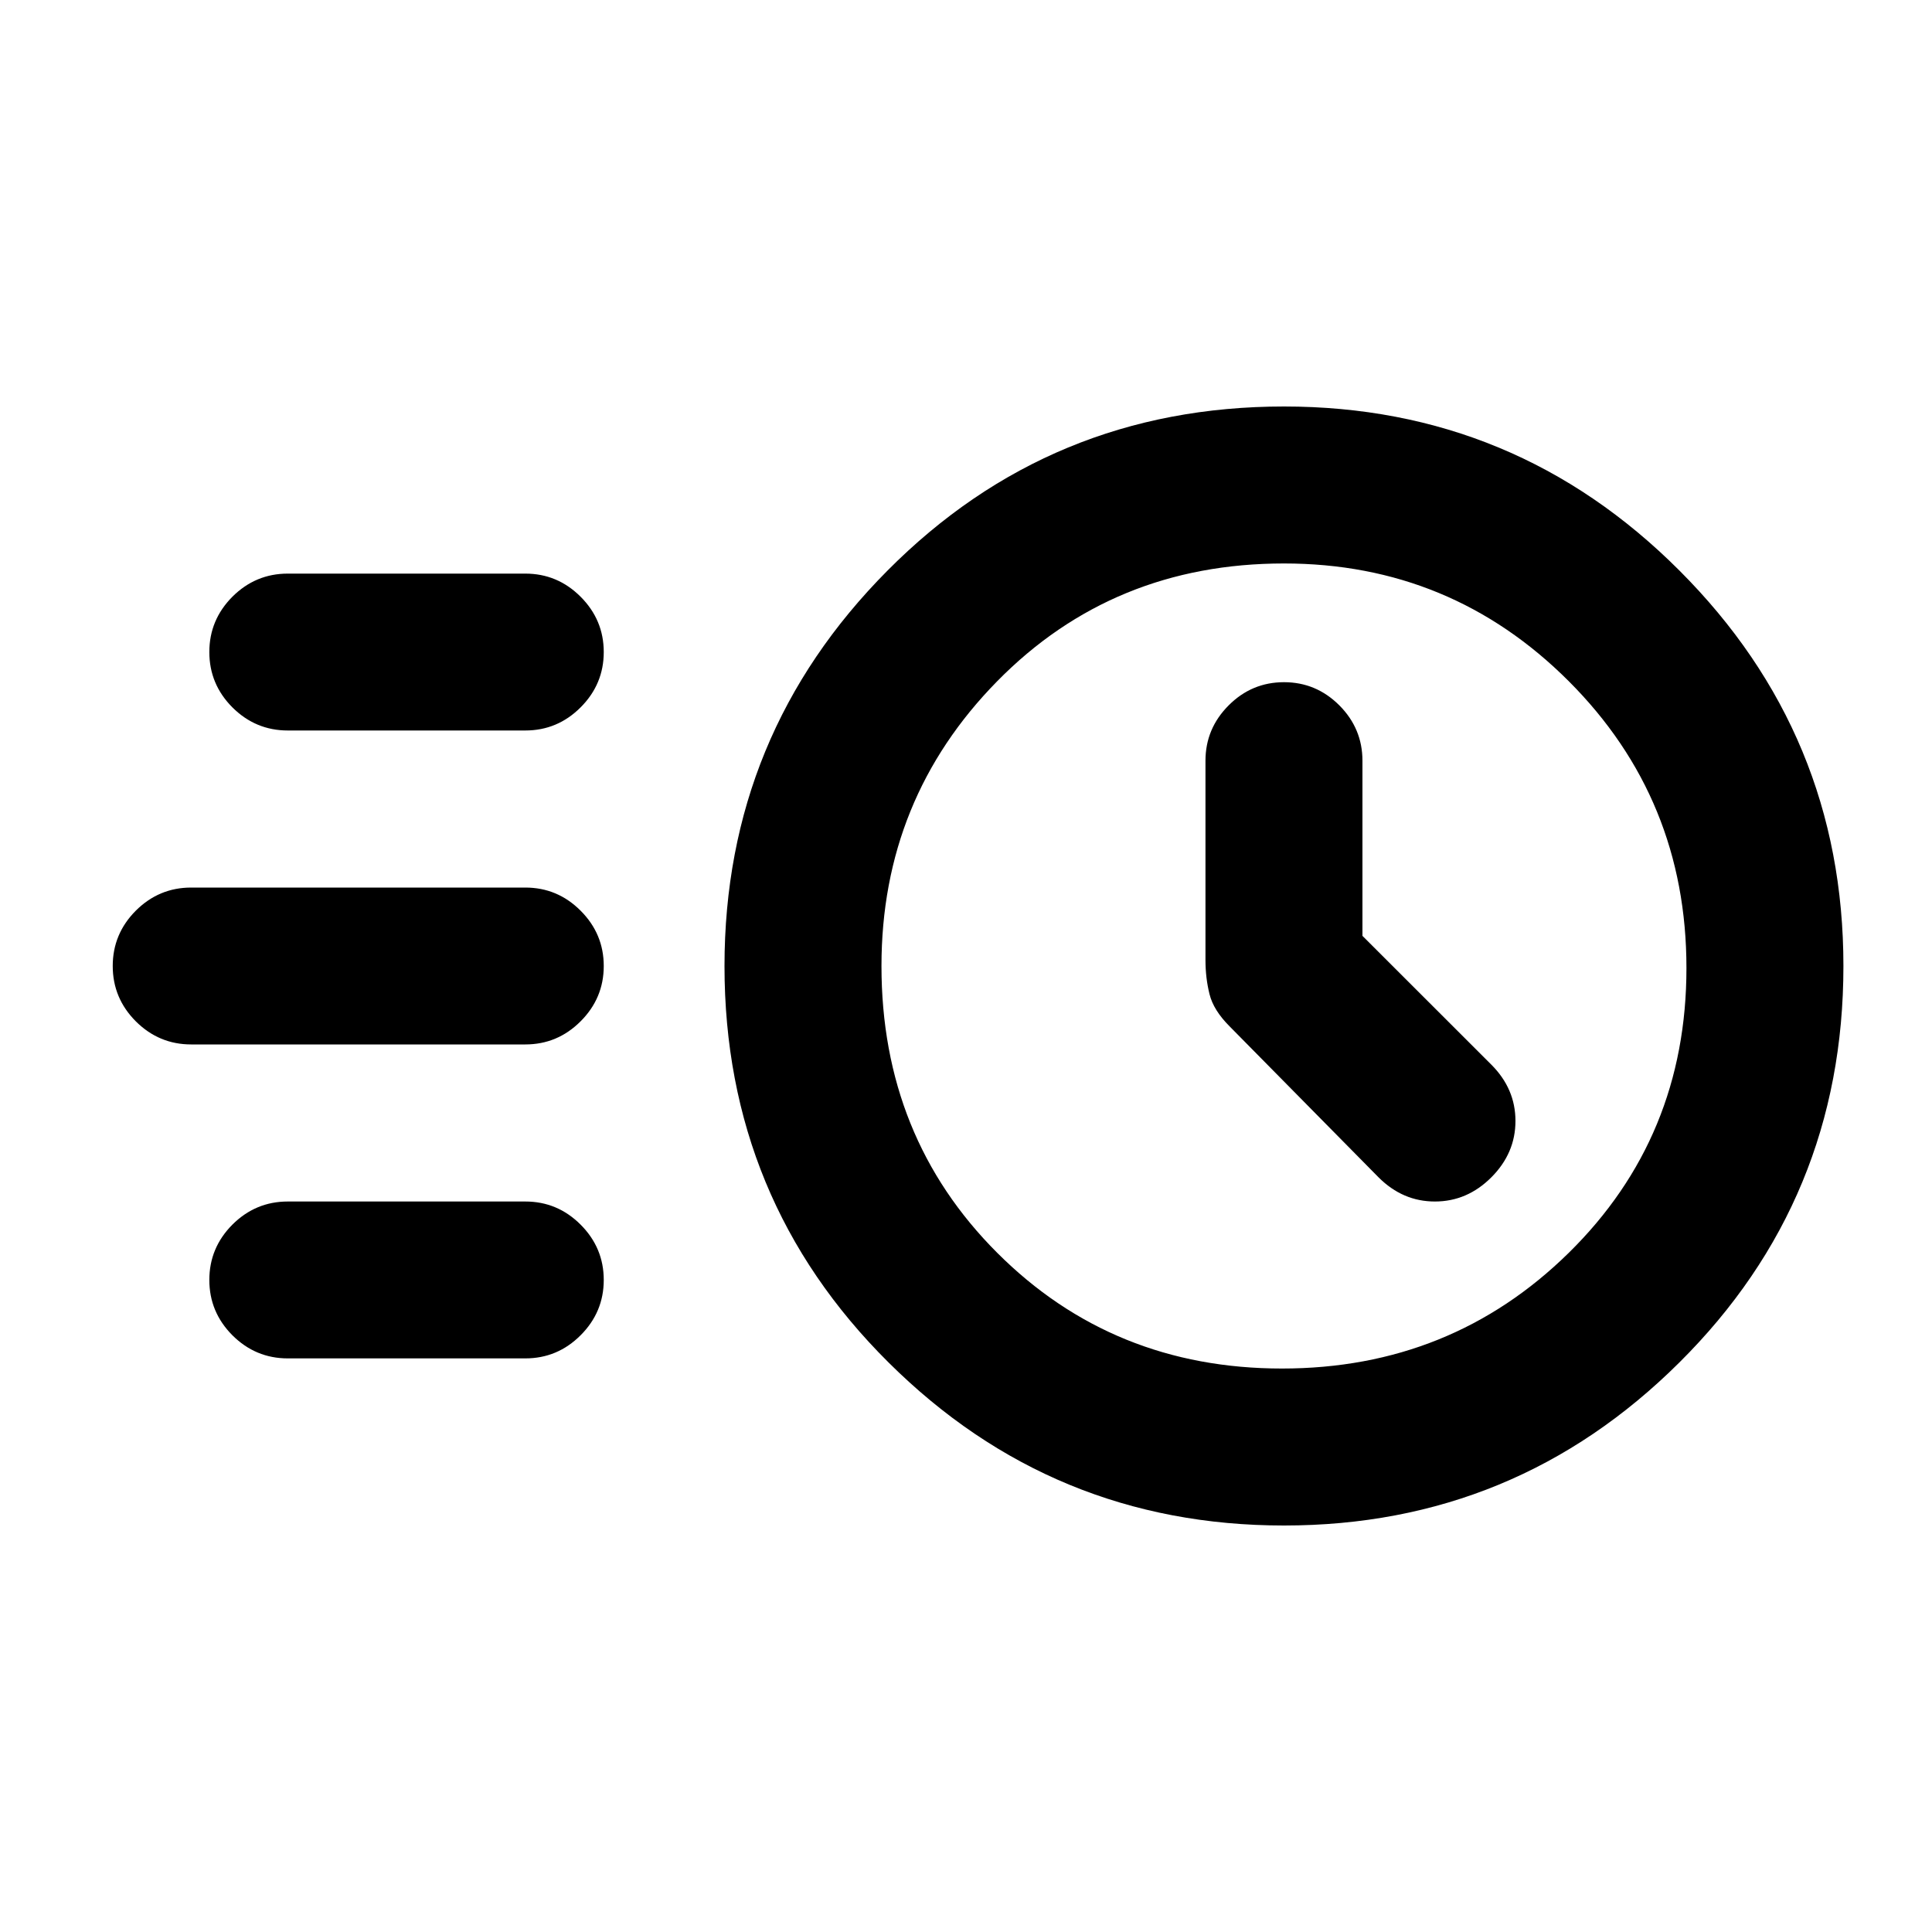 <svg xmlns="http://www.w3.org/2000/svg" height="20" width="20"><path d="M13.292 15.792q-2.396 0-4.094-1.688Q7.5 12.417 7.5 10q0-2.396 1.688-4.094 1.687-1.698 4.104-1.698 2.396 0 4.093 1.698Q19.083 7.604 19.083 10q0 2.417-1.698 4.104-1.697 1.688-4.093 1.688Zm-.021-1.625q1.75 0 2.969-1.198 1.218-1.198 1.218-2.948T16.24 7.052q-1.219-1.219-2.948-1.219-1.771 0-2.969 1.219T9.125 10q0 1.771 1.198 2.969t2.948 1.198Zm.833-4.479V7.875q0-.333-.239-.573-.24-.24-.573-.24-.334 0-.573.24-.24.24-.24.573v2.063q0 .187.042.354.041.166.208.333l1.542 1.563q.25.25.583.25.334 0 .584-.25.25-.25.25-.584 0-.333-.25-.583ZM2.979 7.562q-.333 0-.573-.239-.239-.24-.239-.573 0-.333.239-.573.24-.239.573-.239h2.459q.333 0 .572.239.24.24.24.573 0 .333-.24.573-.239.239-.572.239Zm-1 3.25q-.333 0-.573-.239-.239-.24-.239-.573 0-.333.239-.573.24-.239.573-.239h3.459q.333 0 .572.239.24.24.24.573 0 .333-.24.573-.239.239-.572.239Zm1 3.25q-.333 0-.573-.239-.239-.24-.239-.573 0-.333.239-.573.24-.239.573-.239h2.459q.333 0 .572.239.24.24.24.573 0 .333-.24.573-.239.239-.572.239ZM13.292 10Z"/></svg>